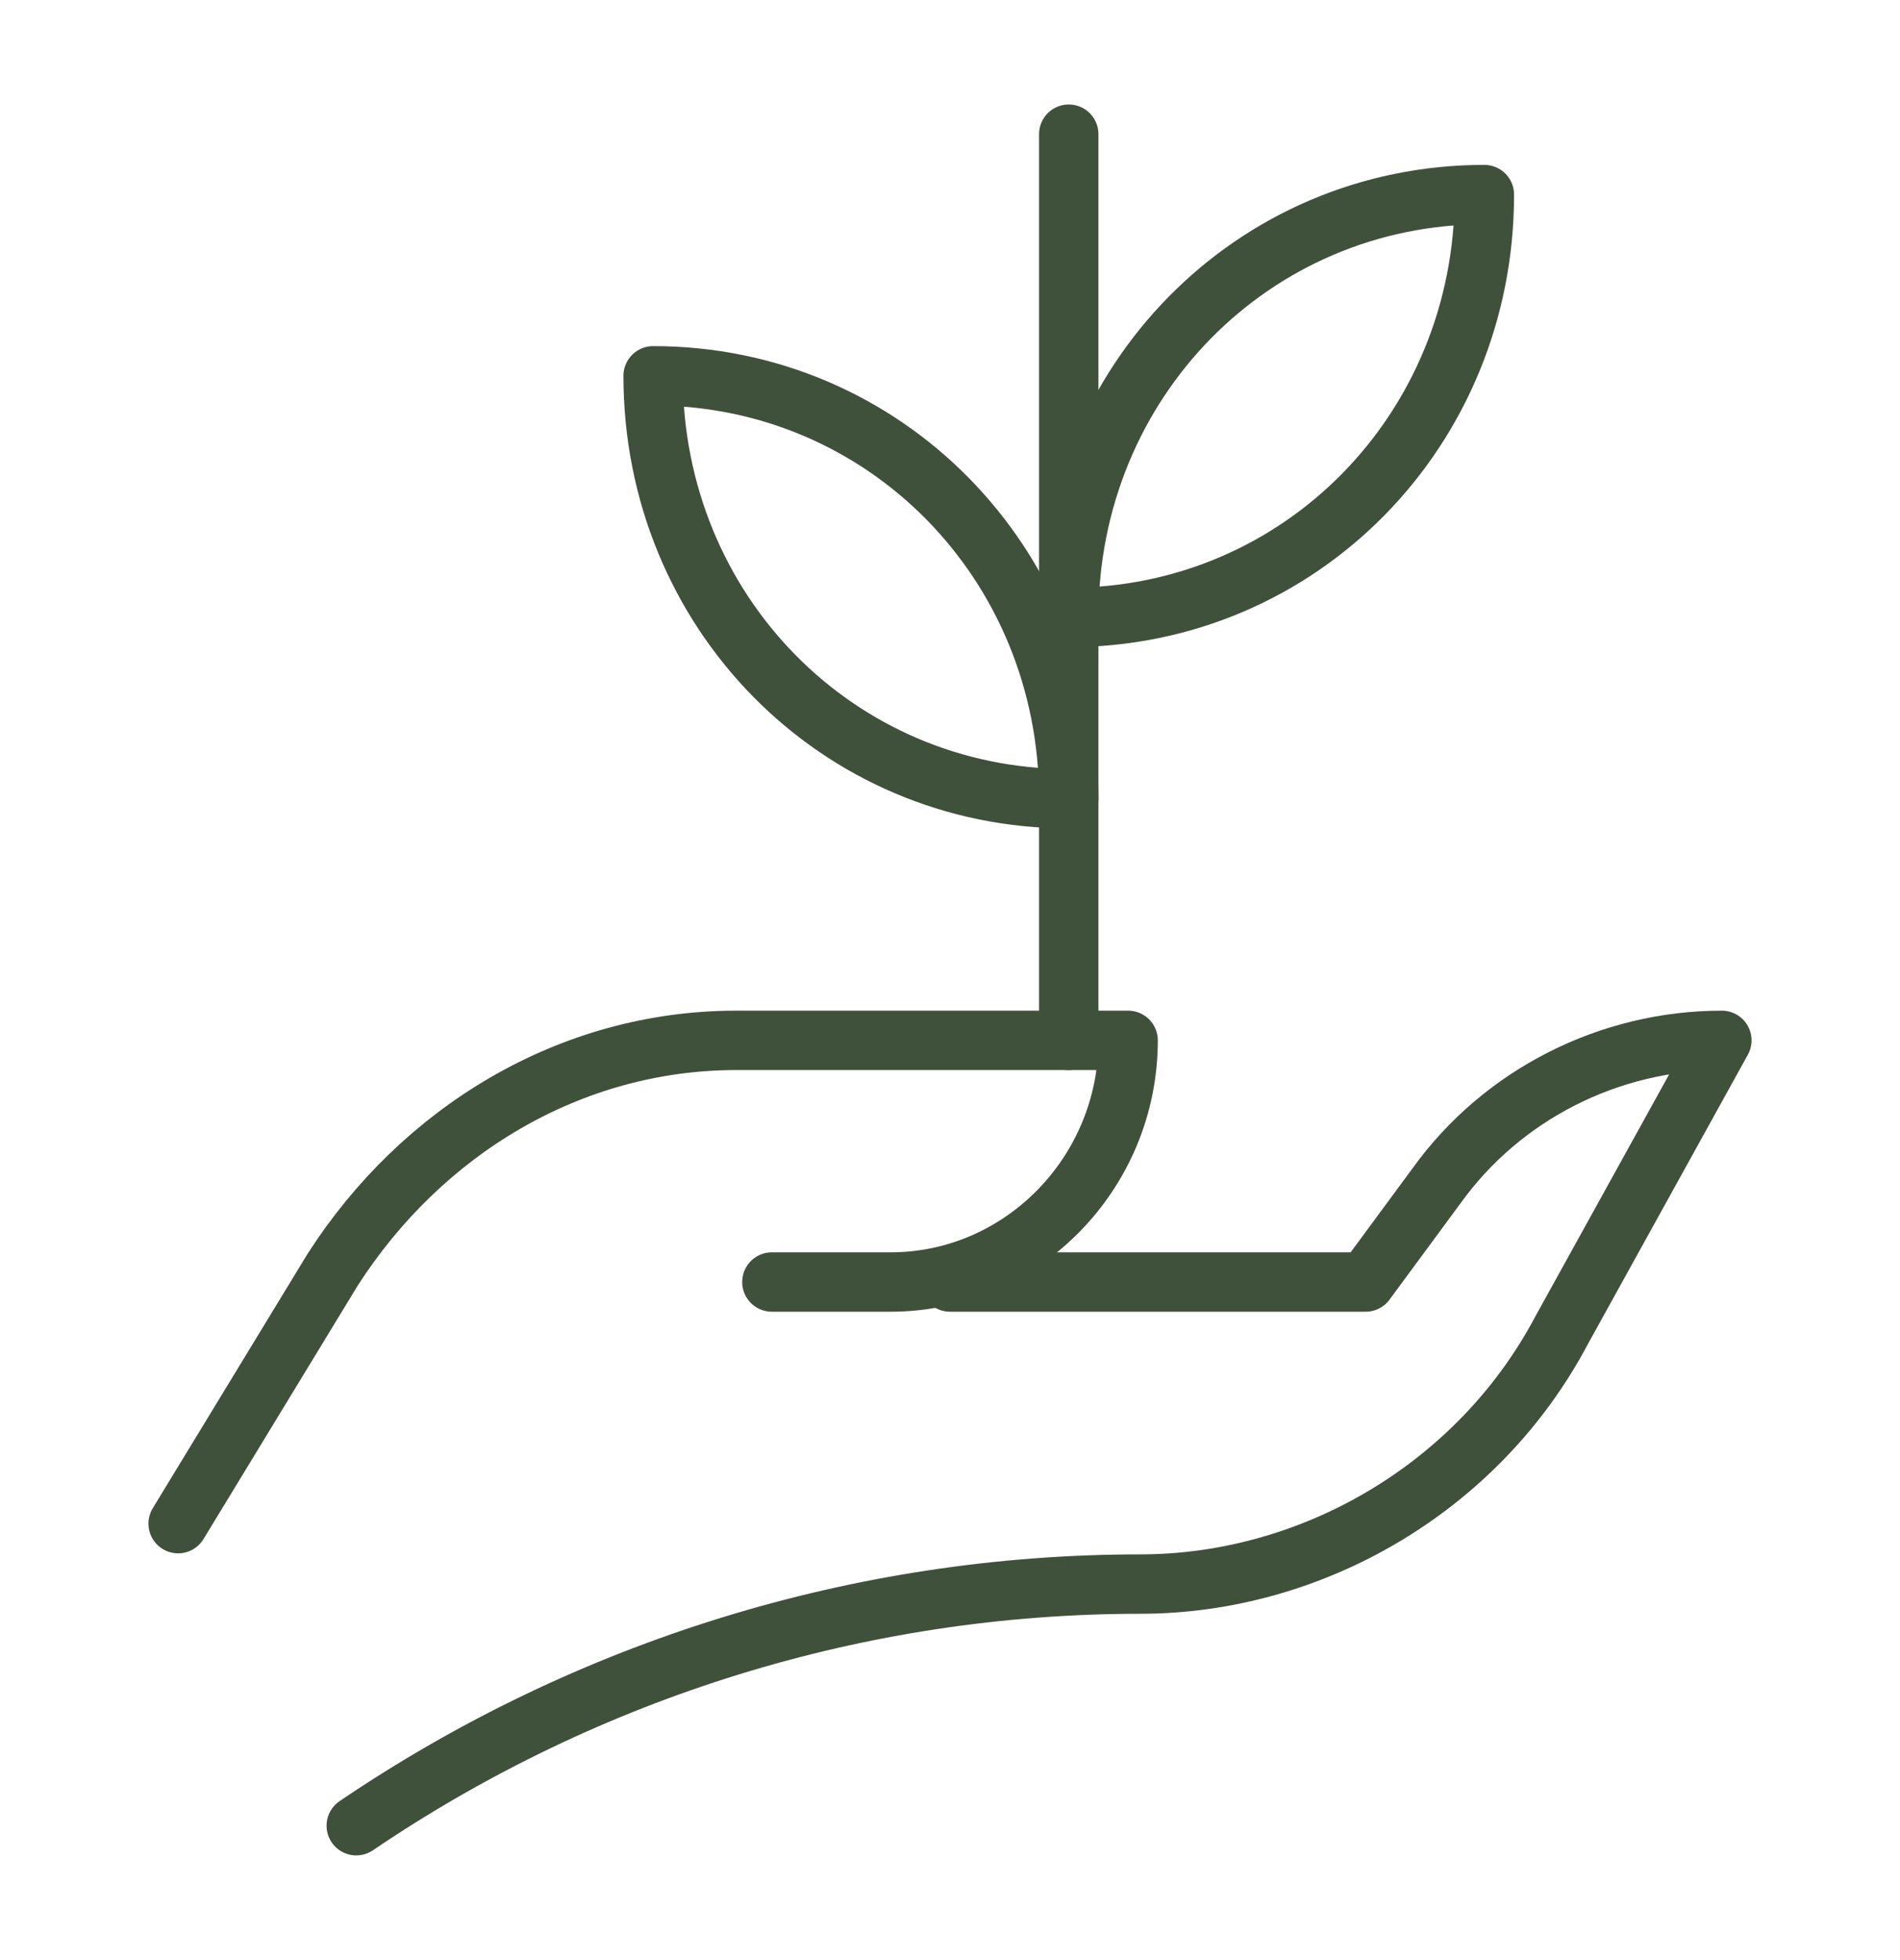<svg width="64" height="66" viewBox="0 0 64 66" fill="none" xmlns="http://www.w3.org/2000/svg">
<path d="M6 51.304L11.2 42.761C14.2 38.082 19.2 35.031 24.8 35.031H38C38 39.506 34.4 43.168 30 43.168H26" stroke="#40513B" stroke-width="2" stroke-miterlimit="10" stroke-linecap="round" stroke-linejoin="round"/>
<path d="M32 43.168H46L48.4 39.913C50.6 36.861 54.2 35.031 58 35.031L52.6 44.795C49.8 50.084 44.2 53.339 38.4 53.339C29 53.339 19.8 56.187 12 61.475" stroke="#40513B" stroke-width="2" stroke-miterlimit="10" stroke-linecap="round" stroke-linejoin="round"/>
<path d="M36 20.791C36 12.858 42.2 6.552 50 6.552C50 14.485 43.8 20.791 36 20.791Z" stroke="#40513B" stroke-width="2" stroke-miterlimit="10" stroke-linecap="round" stroke-linejoin="round"/>
<path d="M36 26.894C28.2 26.894 22 20.588 22 12.654C29.8 12.654 36 18.96 36 26.894Z" stroke="#40513B" stroke-width="2" stroke-miterlimit="10" stroke-linecap="round" stroke-linejoin="round"/>
<path d="M36 4.518V35.031" stroke="#40513B" stroke-width="2" stroke-miterlimit="10" stroke-linecap="round" stroke-linejoin="round"/>
</svg>
